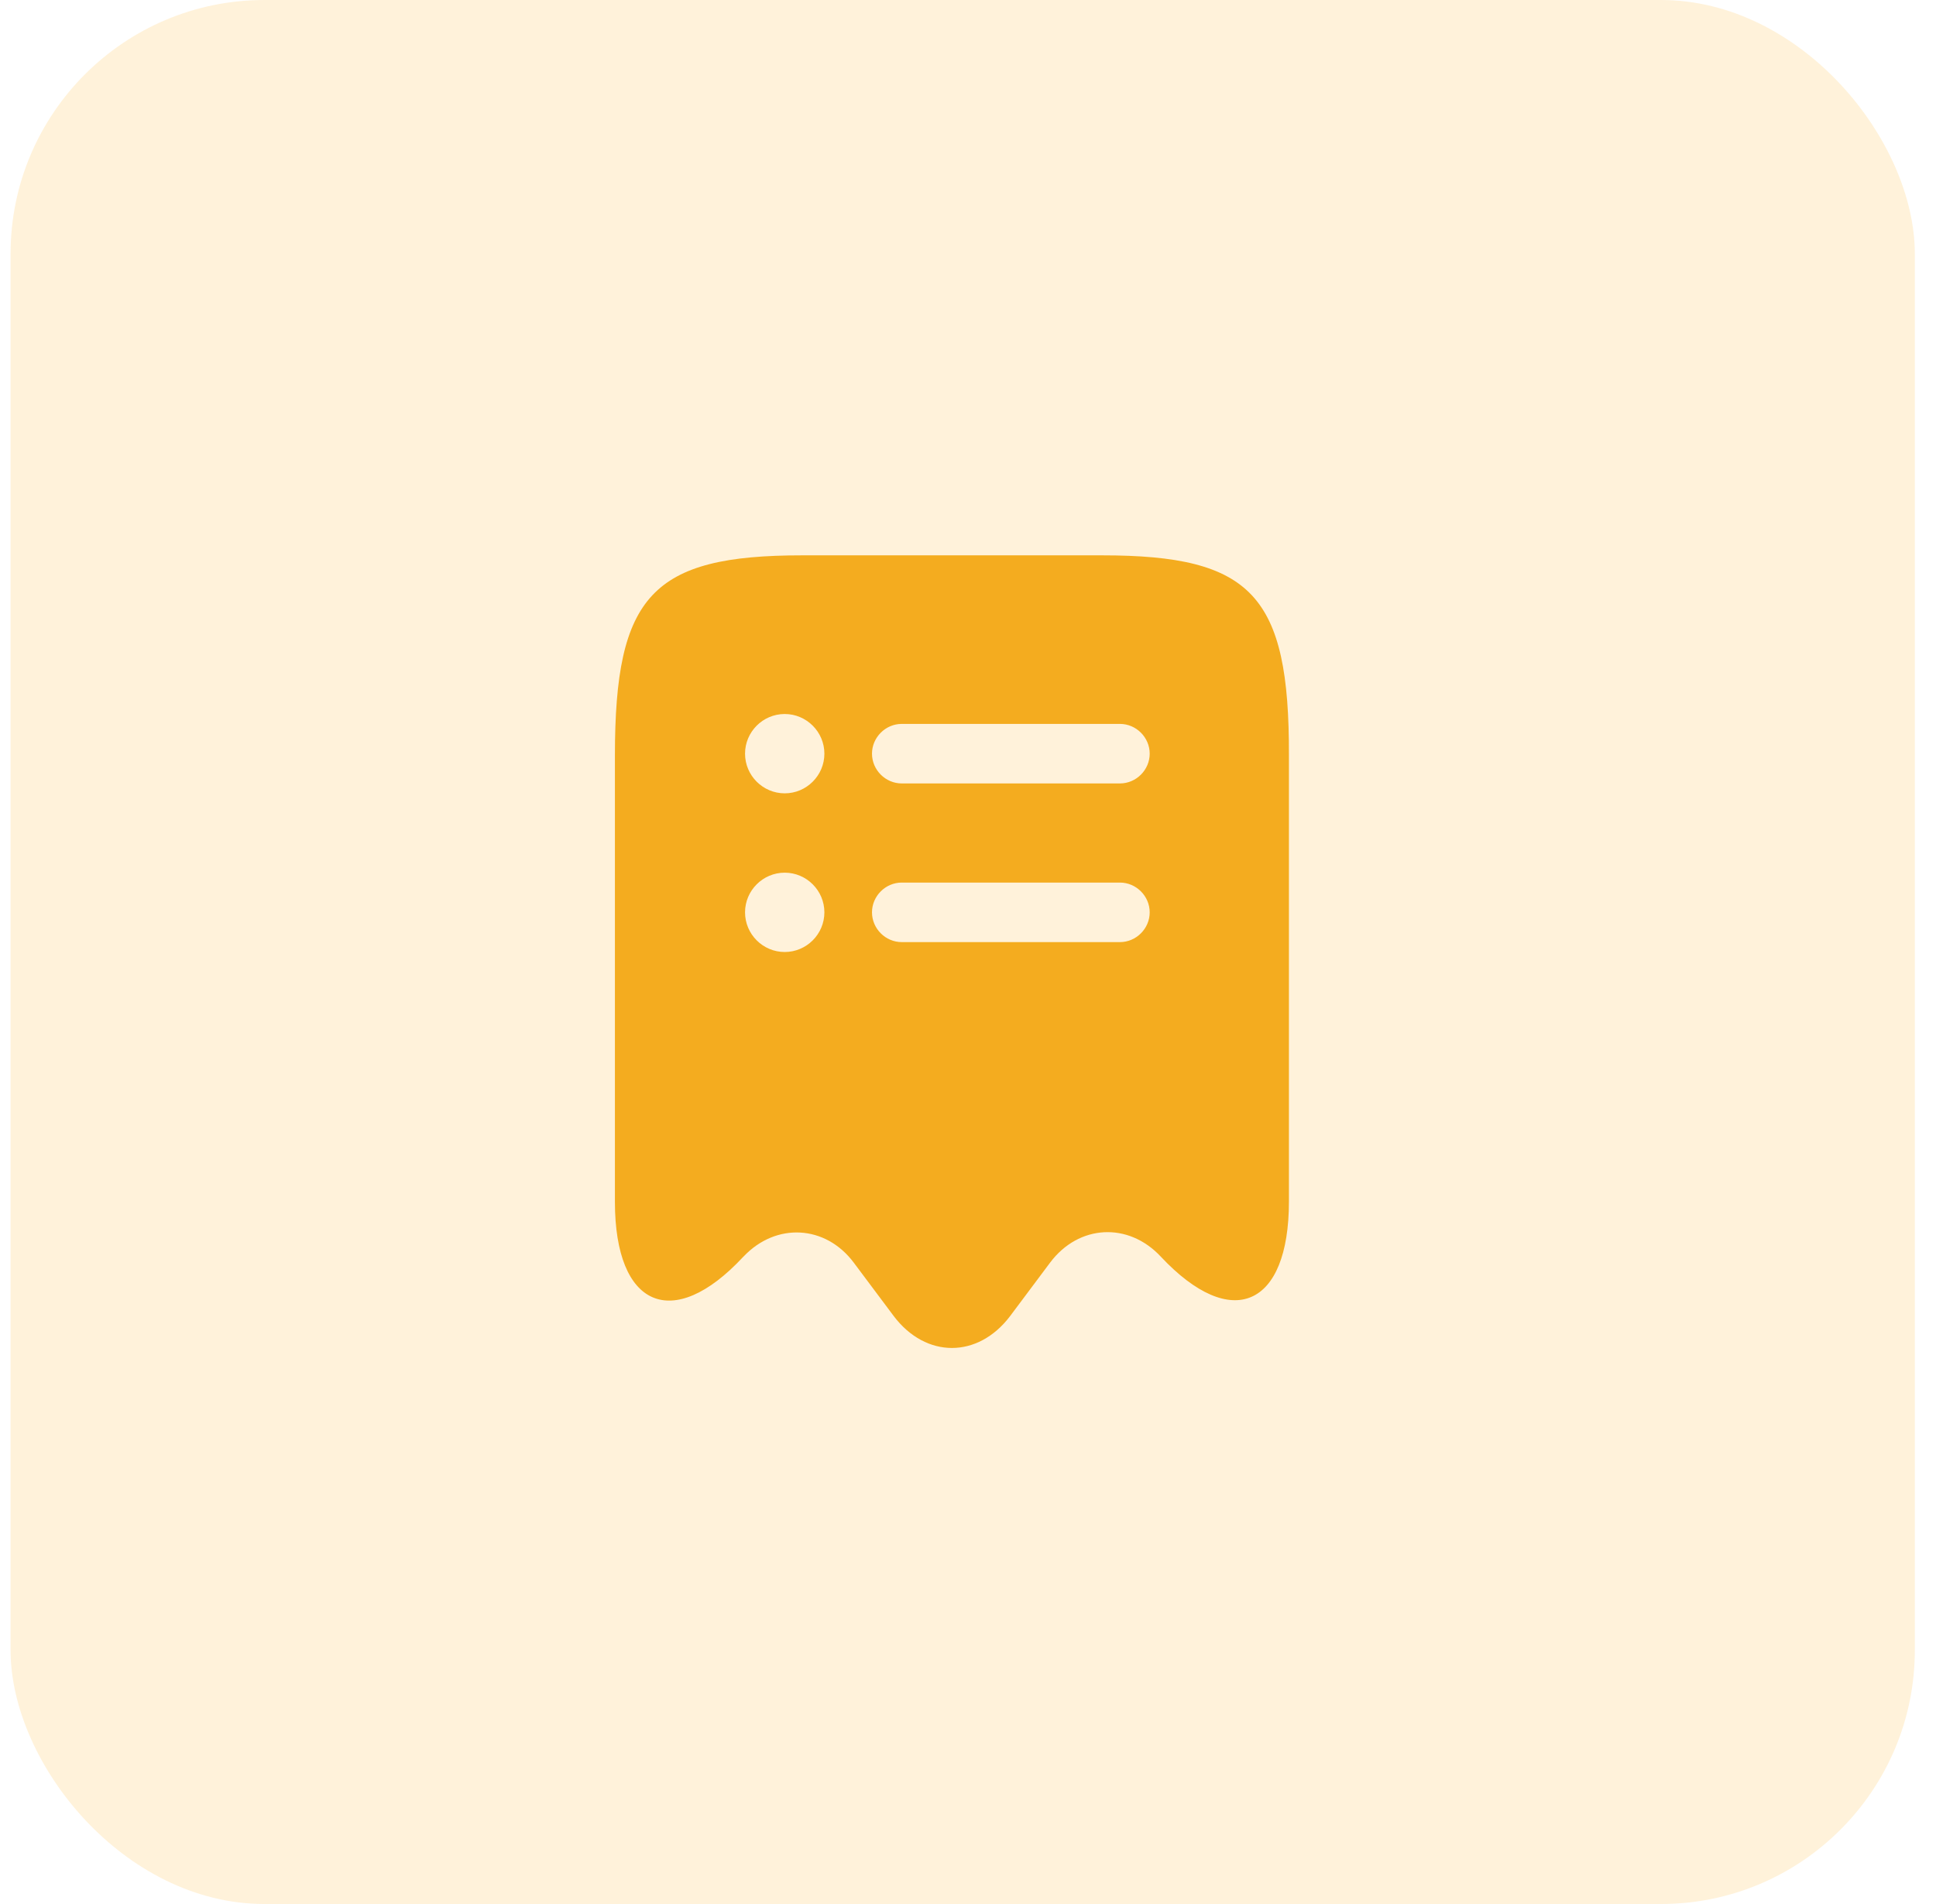 <svg width="61" height="60" viewBox="0 0 61 60" fill="none" xmlns="http://www.w3.org/2000/svg">
<rect opacity="0.2" x="0.333" width="60" height="60" rx="8" fill="#FFC046"/>
<path d="M34.725 17.5H25.275C20.55 17.5 19.375 18.762 19.375 23.8V37.875C19.375 41.2 21.2 41.987 23.412 39.612L23.425 39.6C24.45 38.513 26.012 38.6 26.9 39.788L28.162 41.475C29.175 42.812 30.812 42.812 31.825 41.475L33.087 39.788C33.987 38.587 35.55 38.5 36.575 39.6C38.8 41.975 40.612 41.188 40.612 37.862V23.8C40.625 18.762 39.45 17.5 34.725 17.5ZM24.725 30C24.037 30 23.475 29.438 23.475 28.75C23.475 28.062 24.037 27.5 24.725 27.5C25.412 27.5 25.975 28.062 25.975 28.75C25.975 29.438 25.412 30 24.725 30ZM24.725 25C24.037 25 23.475 24.438 23.475 23.75C23.475 23.062 24.037 22.5 24.725 22.5C25.412 22.5 25.975 23.062 25.975 23.75C25.975 24.438 25.412 25 24.725 25ZM35.287 29.688H28.412C27.9 29.688 27.475 29.262 27.475 28.75C27.475 28.238 27.9 27.812 28.412 27.812H35.287C35.8 27.812 36.225 28.238 36.225 28.75C36.225 29.262 35.8 29.688 35.287 29.688ZM35.287 24.688H28.412C27.9 24.688 27.475 24.262 27.475 23.75C27.475 23.238 27.9 22.812 28.412 22.812H35.287C35.8 22.812 36.225 23.238 36.225 23.75C36.225 24.262 35.8 24.688 35.287 24.688Z" fill="#F4AC1F"/>
</svg>
